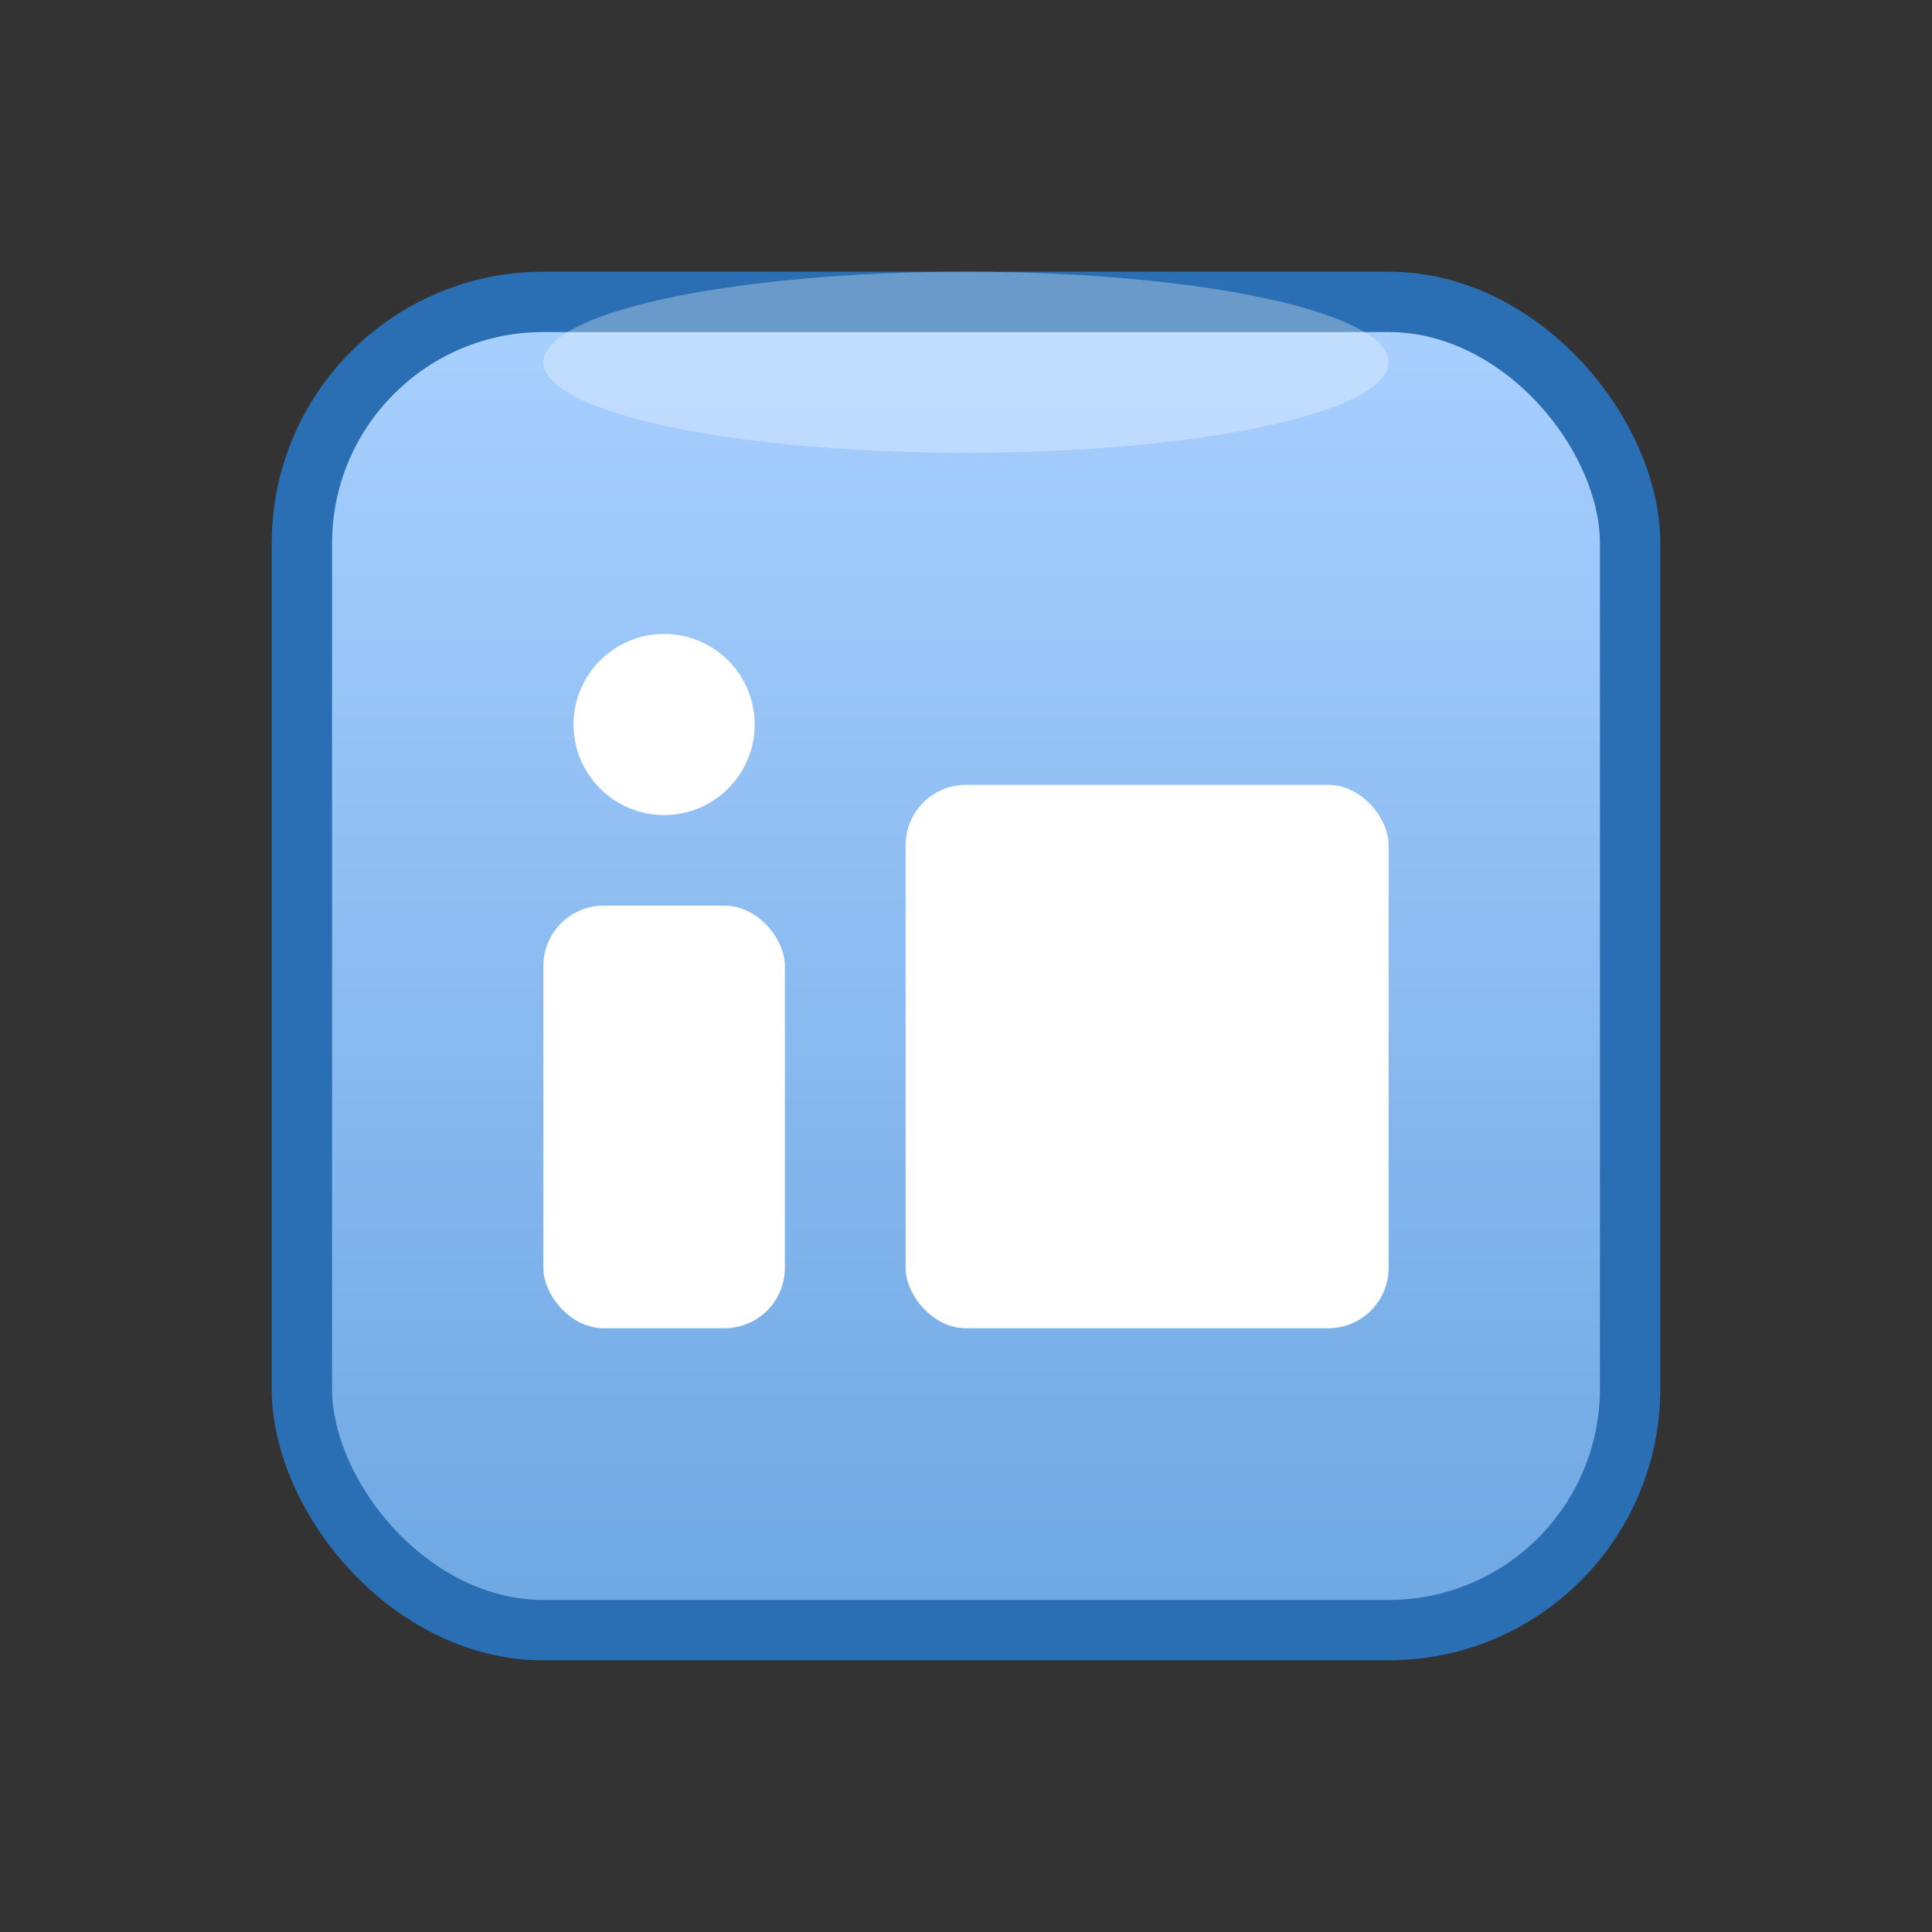 <svg xmlns="http://www.w3.org/2000/svg" viewBox="0 0 64 64">
  <rect x="0" y="0" width="64" height="64" fill="#333333" stroke="none"/>
  <defs>
    <linearGradient id="inGrad" x1="0%" y1="0%" x2="0%" y2="100%">
      <stop offset="0%" style="stop-color:#a9d0ff;stop-opacity:1" />
      <stop offset="100%" style="stop-color:#6ea7e3;stop-opacity:1" />
    </linearGradient>
  </defs>
  <rect x="10" y="10" width="44" height="44" rx="8" fill="url(#inGrad)" stroke="#2a6fb3" stroke-width="2"/>
  <circle cx="22" cy="24" r="3" fill="#ffffff"/>
  <rect x="18" y="30" width="8" height="14" rx="2" fill="#ffffff"/>
  <rect x="30" y="26" width="16" height="18" rx="2" fill="#ffffff"/>
  <ellipse cx="32" cy="12" rx="14" ry="3" fill="#fff" opacity="0.3"/>
</svg>
